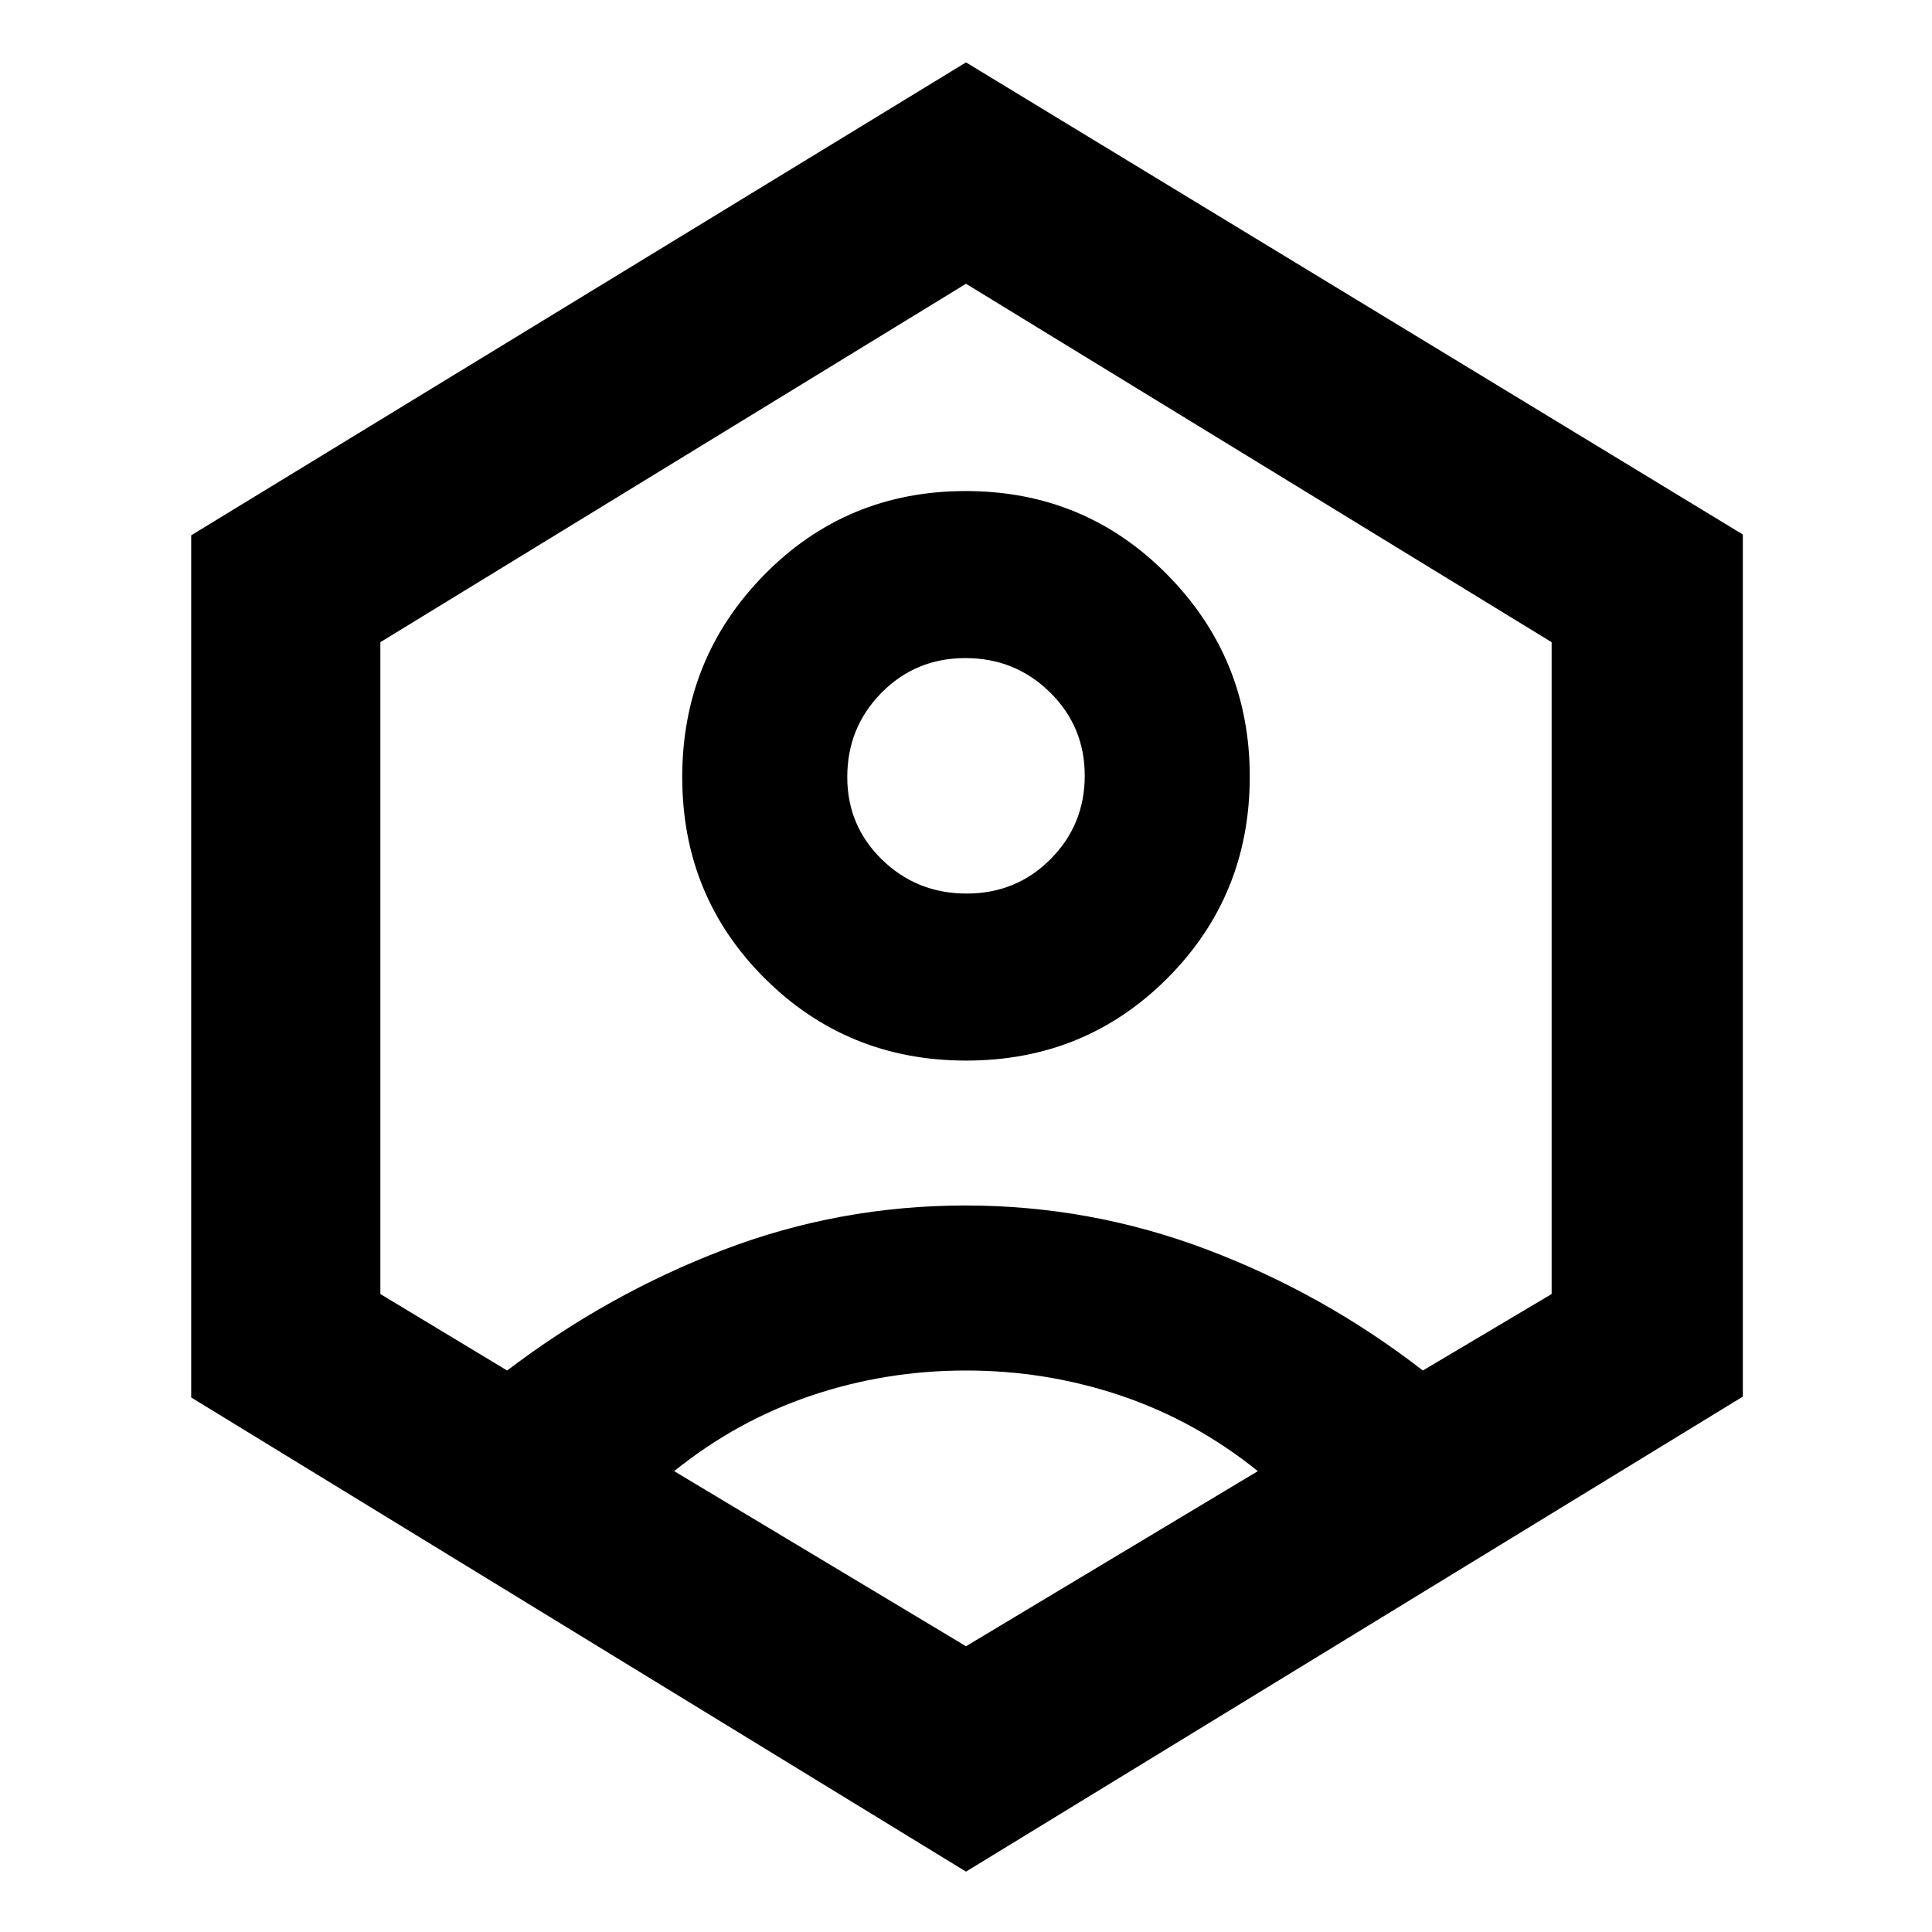 <svg xmlns="http://www.w3.org/2000/svg" height="48" viewBox="0 -960 960 960" width="48"><path d="M480.14-433Q421-433 380-473.86t-41-100q0-59.14 40.86-100.64t100-41.5Q539-716 580-674.46q41 41.55 41 100.32Q621-515 580.14-474t-100 41Zm.15-83Q505-516 522-533.09t17-41.5Q539-599 521.71-616q-17.3-17-42-17Q455-633 438-615.76q-17 17.25-17 41.88 0 24.21 17.29 41.05 17.3 16.83 42 16.83ZM480-30 95-265.61V-694l385-235 386 234.58v428.39L480-30Zm0-112 145-87q-31-25-68-37.5T480-279q-40 0-77 12.5T335-229l145 87ZM252-279q50-38 107.58-60t120.19-22q62.26 0 120.25 22Q658-317 707-279l64-38v-323.9L480-819 189-640.9V-317l63 38Zm228-202Z"/></svg>